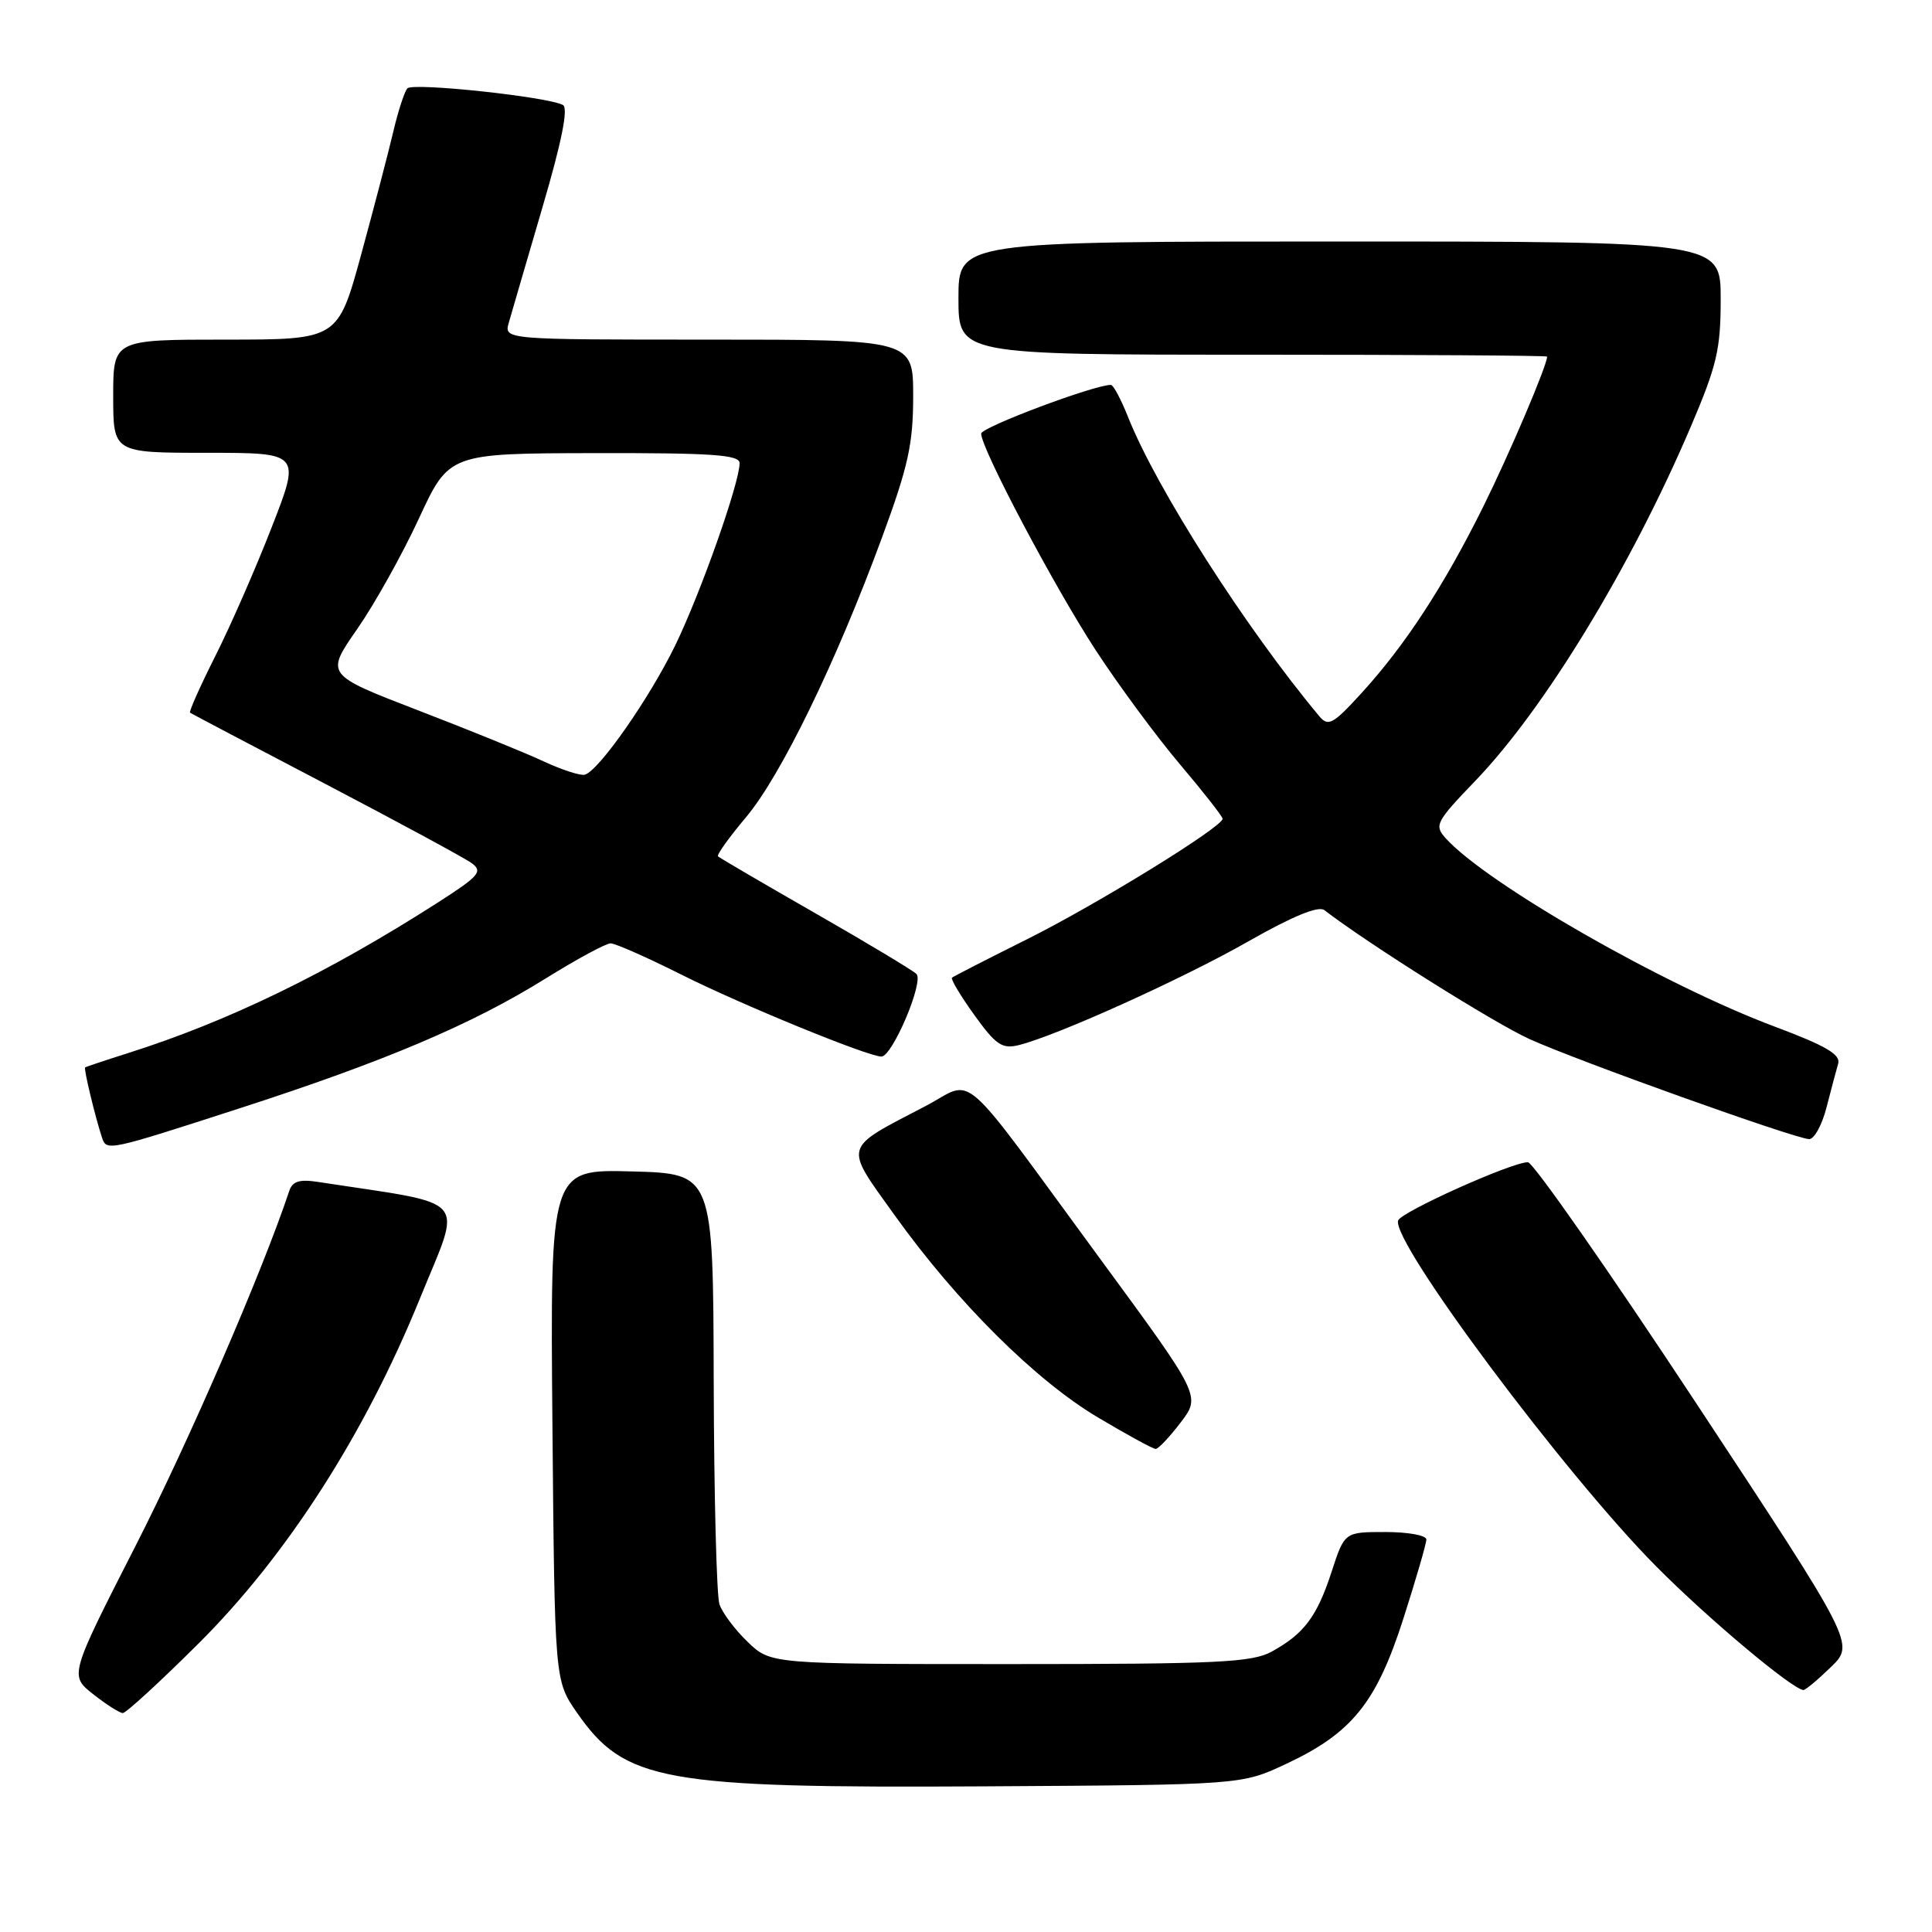 <?xml version="1.0" encoding="UTF-8" standalone="no"?>
<!DOCTYPE svg PUBLIC "-//W3C//DTD SVG 1.1//EN" "http://www.w3.org/Graphics/SVG/1.1/DTD/svg11.dtd" >
<svg xmlns="http://www.w3.org/2000/svg" xmlns:xlink="http://www.w3.org/1999/xlink" version="1.1" viewBox="0 0 256 256">
 <g >
 <path fill="currentColor"
d=" M 170.39 233.74 C 179.15 229.64 182.38 225.63 185.96 214.46 C 187.63 209.24 189.00 204.53 189.00 203.99 C 189.00 203.44 186.56 203.00 183.58 203.00 C 178.16 203.00 178.16 203.00 176.45 208.25 C 174.51 214.21 172.80 216.49 168.50 218.85 C 165.89 220.28 161.36 220.50 133.82 220.50 C 102.13 220.50 102.13 220.50 99.08 217.57 C 97.40 215.96 95.71 213.71 95.33 212.57 C 94.95 211.43 94.61 198.12 94.57 183.00 C 94.50 155.50 94.50 155.50 83.70 155.22 C 72.90 154.93 72.90 154.93 73.20 188.80 C 73.50 222.68 73.50 222.68 76.43 226.91 C 82.78 236.06 87.72 236.95 130.50 236.70 C 164.50 236.50 164.50 236.50 170.39 233.74 Z  M 26.33 217.75 C 38.02 206.11 48.34 190.02 55.62 172.11 C 61.27 158.21 62.61 159.76 42.20 156.62 C 39.69 156.23 38.76 156.51 38.33 157.80 C 34.75 168.55 25.06 190.91 18.00 204.76 C 9.20 222.01 9.20 222.01 12.35 224.49 C 14.08 225.86 15.85 226.98 16.27 226.99 C 16.69 227.00 21.22 222.84 26.33 217.75 Z  M 242.59 220.91 C 245.78 217.82 245.78 217.82 224.74 185.91 C 213.17 168.36 203.14 154.00 202.45 154.00 C 200.30 154.00 185.64 160.59 185.26 161.72 C 184.33 164.51 207.35 195.36 219.48 207.58 C 226.24 214.40 237.36 223.74 238.95 223.94 C 239.20 223.97 240.84 222.61 242.59 220.91 Z  M 156.44 188.49 C 159.12 184.98 159.12 184.98 145.81 166.85 C 126.59 140.67 129.32 143.06 122.64 146.56 C 111.55 152.35 111.77 151.56 118.57 161.06 C 126.82 172.57 137.23 182.92 145.50 187.83 C 149.35 190.12 152.78 191.99 153.13 191.99 C 153.48 192.00 154.97 190.42 156.44 188.49 Z  M 31.68 146.88 C 51.01 140.63 62.56 135.73 72.34 129.63 C 76.43 127.09 80.28 125.00 80.91 125.00 C 81.53 125.00 85.74 126.86 90.26 129.13 C 98.16 133.10 115.00 140.00 116.79 140.00 C 118.24 140.00 122.46 130.06 121.43 129.05 C 120.92 128.56 114.88 124.93 108.00 120.99 C 101.12 117.05 95.34 113.67 95.14 113.47 C 94.94 113.28 96.61 110.95 98.84 108.30 C 103.46 102.82 110.79 87.75 116.86 71.25 C 120.35 61.79 121.00 58.82 121.00 52.50 C 121.00 45.00 121.00 45.00 93.89 45.00 C 66.78 45.00 66.78 45.00 67.42 42.75 C 67.77 41.51 69.78 34.65 71.87 27.50 C 74.44 18.76 75.33 14.31 74.59 13.91 C 72.58 12.82 54.69 10.91 53.98 11.71 C 53.59 12.14 52.74 14.75 52.10 17.50 C 51.45 20.25 49.54 27.56 47.85 33.75 C 44.77 45.00 44.77 45.00 29.89 45.00 C 15.00 45.00 15.00 45.00 15.00 52.50 C 15.00 60.00 15.00 60.00 27.42 60.00 C 39.85 60.00 39.85 60.00 36.00 69.87 C 33.89 75.30 30.52 82.99 28.51 86.97 C 26.51 90.95 25.01 94.31 25.19 94.44 C 25.36 94.56 33.44 98.82 43.14 103.89 C 52.84 108.97 61.55 113.68 62.50 114.37 C 64.02 115.49 63.50 116.08 57.86 119.69 C 43.35 128.97 30.22 135.34 17.00 139.53 C 13.97 140.49 11.40 141.35 11.28 141.44 C 11.07 141.60 12.61 148.00 13.52 150.75 C 14.12 152.55 14.29 152.51 31.68 146.88 Z  M 242.02 146.75 C 242.62 144.41 243.32 141.79 243.57 140.93 C 243.91 139.73 241.91 138.56 235.26 136.07 C 220.51 130.56 197.06 117.14 191.57 111.08 C 190.02 109.36 190.24 108.93 195.50 103.45 C 204.65 93.93 216.09 75.14 223.99 56.65 C 227.50 48.43 228.00 46.31 228.00 39.63 C 228.00 32.00 228.00 32.00 177.50 32.00 C 127.00 32.00 127.00 32.00 127.00 39.50 C 127.00 47.00 127.00 47.00 166.00 47.00 C 187.45 47.00 205.00 47.11 205.00 47.25 C 205.00 48.42 200.00 60.16 196.52 67.17 C 191.31 77.66 186.19 85.50 180.45 91.79 C 176.64 95.97 176.00 96.32 174.82 94.91 C 165.05 83.21 153.24 64.74 149.47 55.25 C 148.54 52.91 147.52 51.00 147.20 51.00 C 144.97 51.00 130.00 56.62 130.01 57.46 C 130.02 59.45 139.65 77.66 145.17 86.13 C 148.23 90.82 153.27 97.64 156.37 101.30 C 159.46 104.95 162.00 108.19 162.00 108.49 C 162.00 109.58 145.31 119.86 136.00 124.50 C 130.78 127.10 126.34 129.38 126.14 129.55 C 125.95 129.73 127.28 131.96 129.10 134.49 C 131.95 138.45 132.78 139.02 134.96 138.49 C 139.97 137.26 156.67 129.72 165.39 124.75 C 171.24 121.42 174.69 120.00 175.47 120.59 C 181.39 125.13 197.99 135.56 202.66 137.68 C 209.03 140.57 237.75 150.85 239.71 150.94 C 240.38 150.97 241.42 149.09 242.02 146.75 Z  M 72.00 100.87 C 69.53 99.72 62.02 96.67 55.31 94.09 C 43.13 89.39 43.13 89.39 47.31 83.38 C 49.62 80.07 53.30 73.47 55.50 68.72 C 59.50 60.08 59.50 60.08 78.75 60.04 C 94.42 60.01 98.00 60.26 98.00 61.37 C 98.00 63.98 92.86 78.53 89.48 85.50 C 86.08 92.49 79.39 102.08 77.50 102.65 C 76.95 102.82 74.47 102.02 72.00 100.87 Z "/>
</g>
</svg>